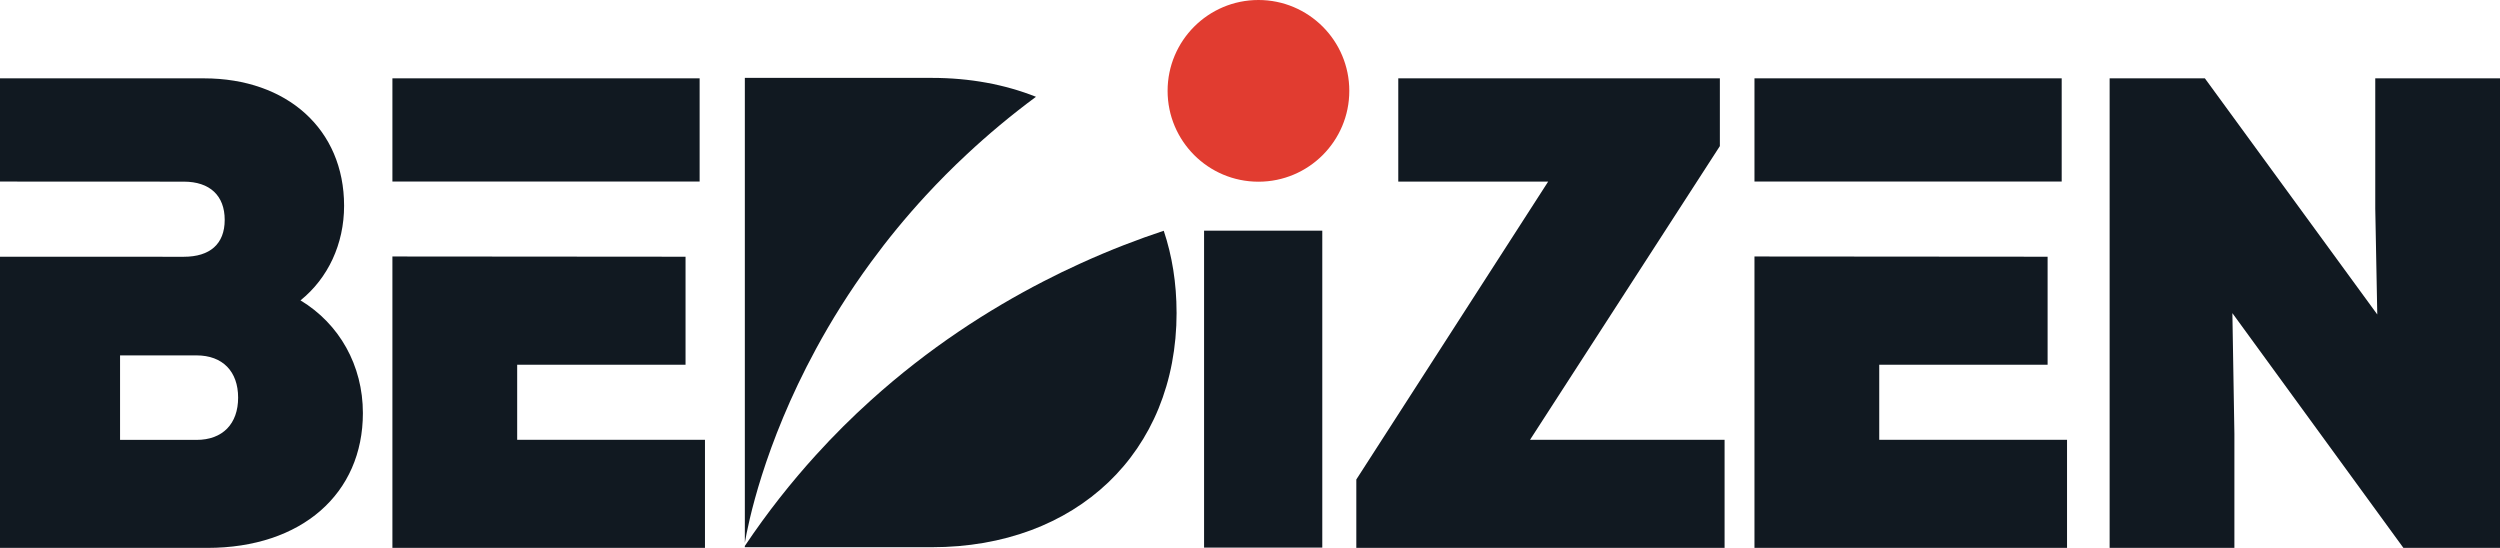 <?xml version="1.0" encoding="UTF-8"?>
<svg id="Calque_2" data-name="Calque 2" xmlns="http://www.w3.org/2000/svg" viewBox="0 0 869.82 190.63">
  <defs>
    <style>
      .cls-1 {
        fill: #111921;
      }

      .cls-1, .cls-2 {
        stroke-width: 0px;
      }

      .cls-2 {
        fill: #e13c30;
      }
    </style>
  </defs>
  <g id="White_Bckg" data-name="White Bckg">
    <g>
      <path class="cls-1" d="M104.55,104.51c9.57-7.7,15.17-19.6,15.17-32.91,0-26.6-19.83-44.34-48.77-44.34H0v35.91l63.94.03c9.11,0,14.24,4.9,14.24,13.3s-5.13,12.84-14.24,12.84l-63.94-.02v101.31h72.11c32.91,0,54.15-18.91,54.15-46.91,0-16.57-8.17-31.04-21.71-39.21ZM68.38,153.05h-26.61v-29.4h26.61c9.1,0,14.47,5.6,14.47,14.7s-5.37,14.7-14.47,14.7Z"/>
      <path class="cls-1" d="M179.94,153.02v-26.12h58.58v-37.58l-101.99-.08v101.39h108.75v-37.61h-65.34ZM243.42,63.17V27.26h-106.89v35.91h106.89Z"/>
      <path class="cls-1" d="M653.84,153.02v-26.12h58.58v-37.58l-101.99-.08v101.39h108.75v-37.61h-65.34ZM717.32,63.17V27.26h-106.89v35.91h106.89Z"/>
      <path class="cls-1" d="M600.03,153.03v37.6h-128.13v-23.8l66.75-103.65h-52.15V27.26h111.89v23.57l-66.05,102.19h67.68Z"/>
      <path class="cls-1" d="M826.42,27.26h43.41v163.37h-33.61l-59.51-81.68.7,42.01v39.67h-43.41V27.26h33.14l59.98,82.15-.7-36.87V27.26Z"/>
      <path class="cls-1" d="M360.44,33.68c-8.72,6.45-16.69,13.14-24,19.96-5.06,4.7-9.8,9.49-14.23,14.28-7.17,7.77-13.54,15.58-19.2,23.32-7.56,10.32-13.87,20.48-19.1,30.14-18.24,33.6-23.68,61.07-24.76,67.49V27.1h65.08c13.26,0,25.44,2.3,36.22,6.58Z"/>
      <path class="cls-1" d="M409.37,108.75c0,48.74-35,81.64-85.15,81.64h-65.08v-.42c7.8-11.65,16.13-22.16,24.76-31.66,6.23-6.87,12.62-13.2,19.1-19.04,20.12-18.16,41.01-31.58,60.17-41.43,4.27-2.21,8.47-4.24,12.56-6.09,10.66-4.87,20.56-8.61,29.17-11.46,2.91,8.67,4.46,18.23,4.46,28.47Z"/>
      <rect class="cls-1" x="418.93" y="80.26" width="41.13" height="110.26"/>
      <circle class="cls-2" cx="437.85" cy="31.61" r="31.61"/>
    </g>
  </g>
</svg>